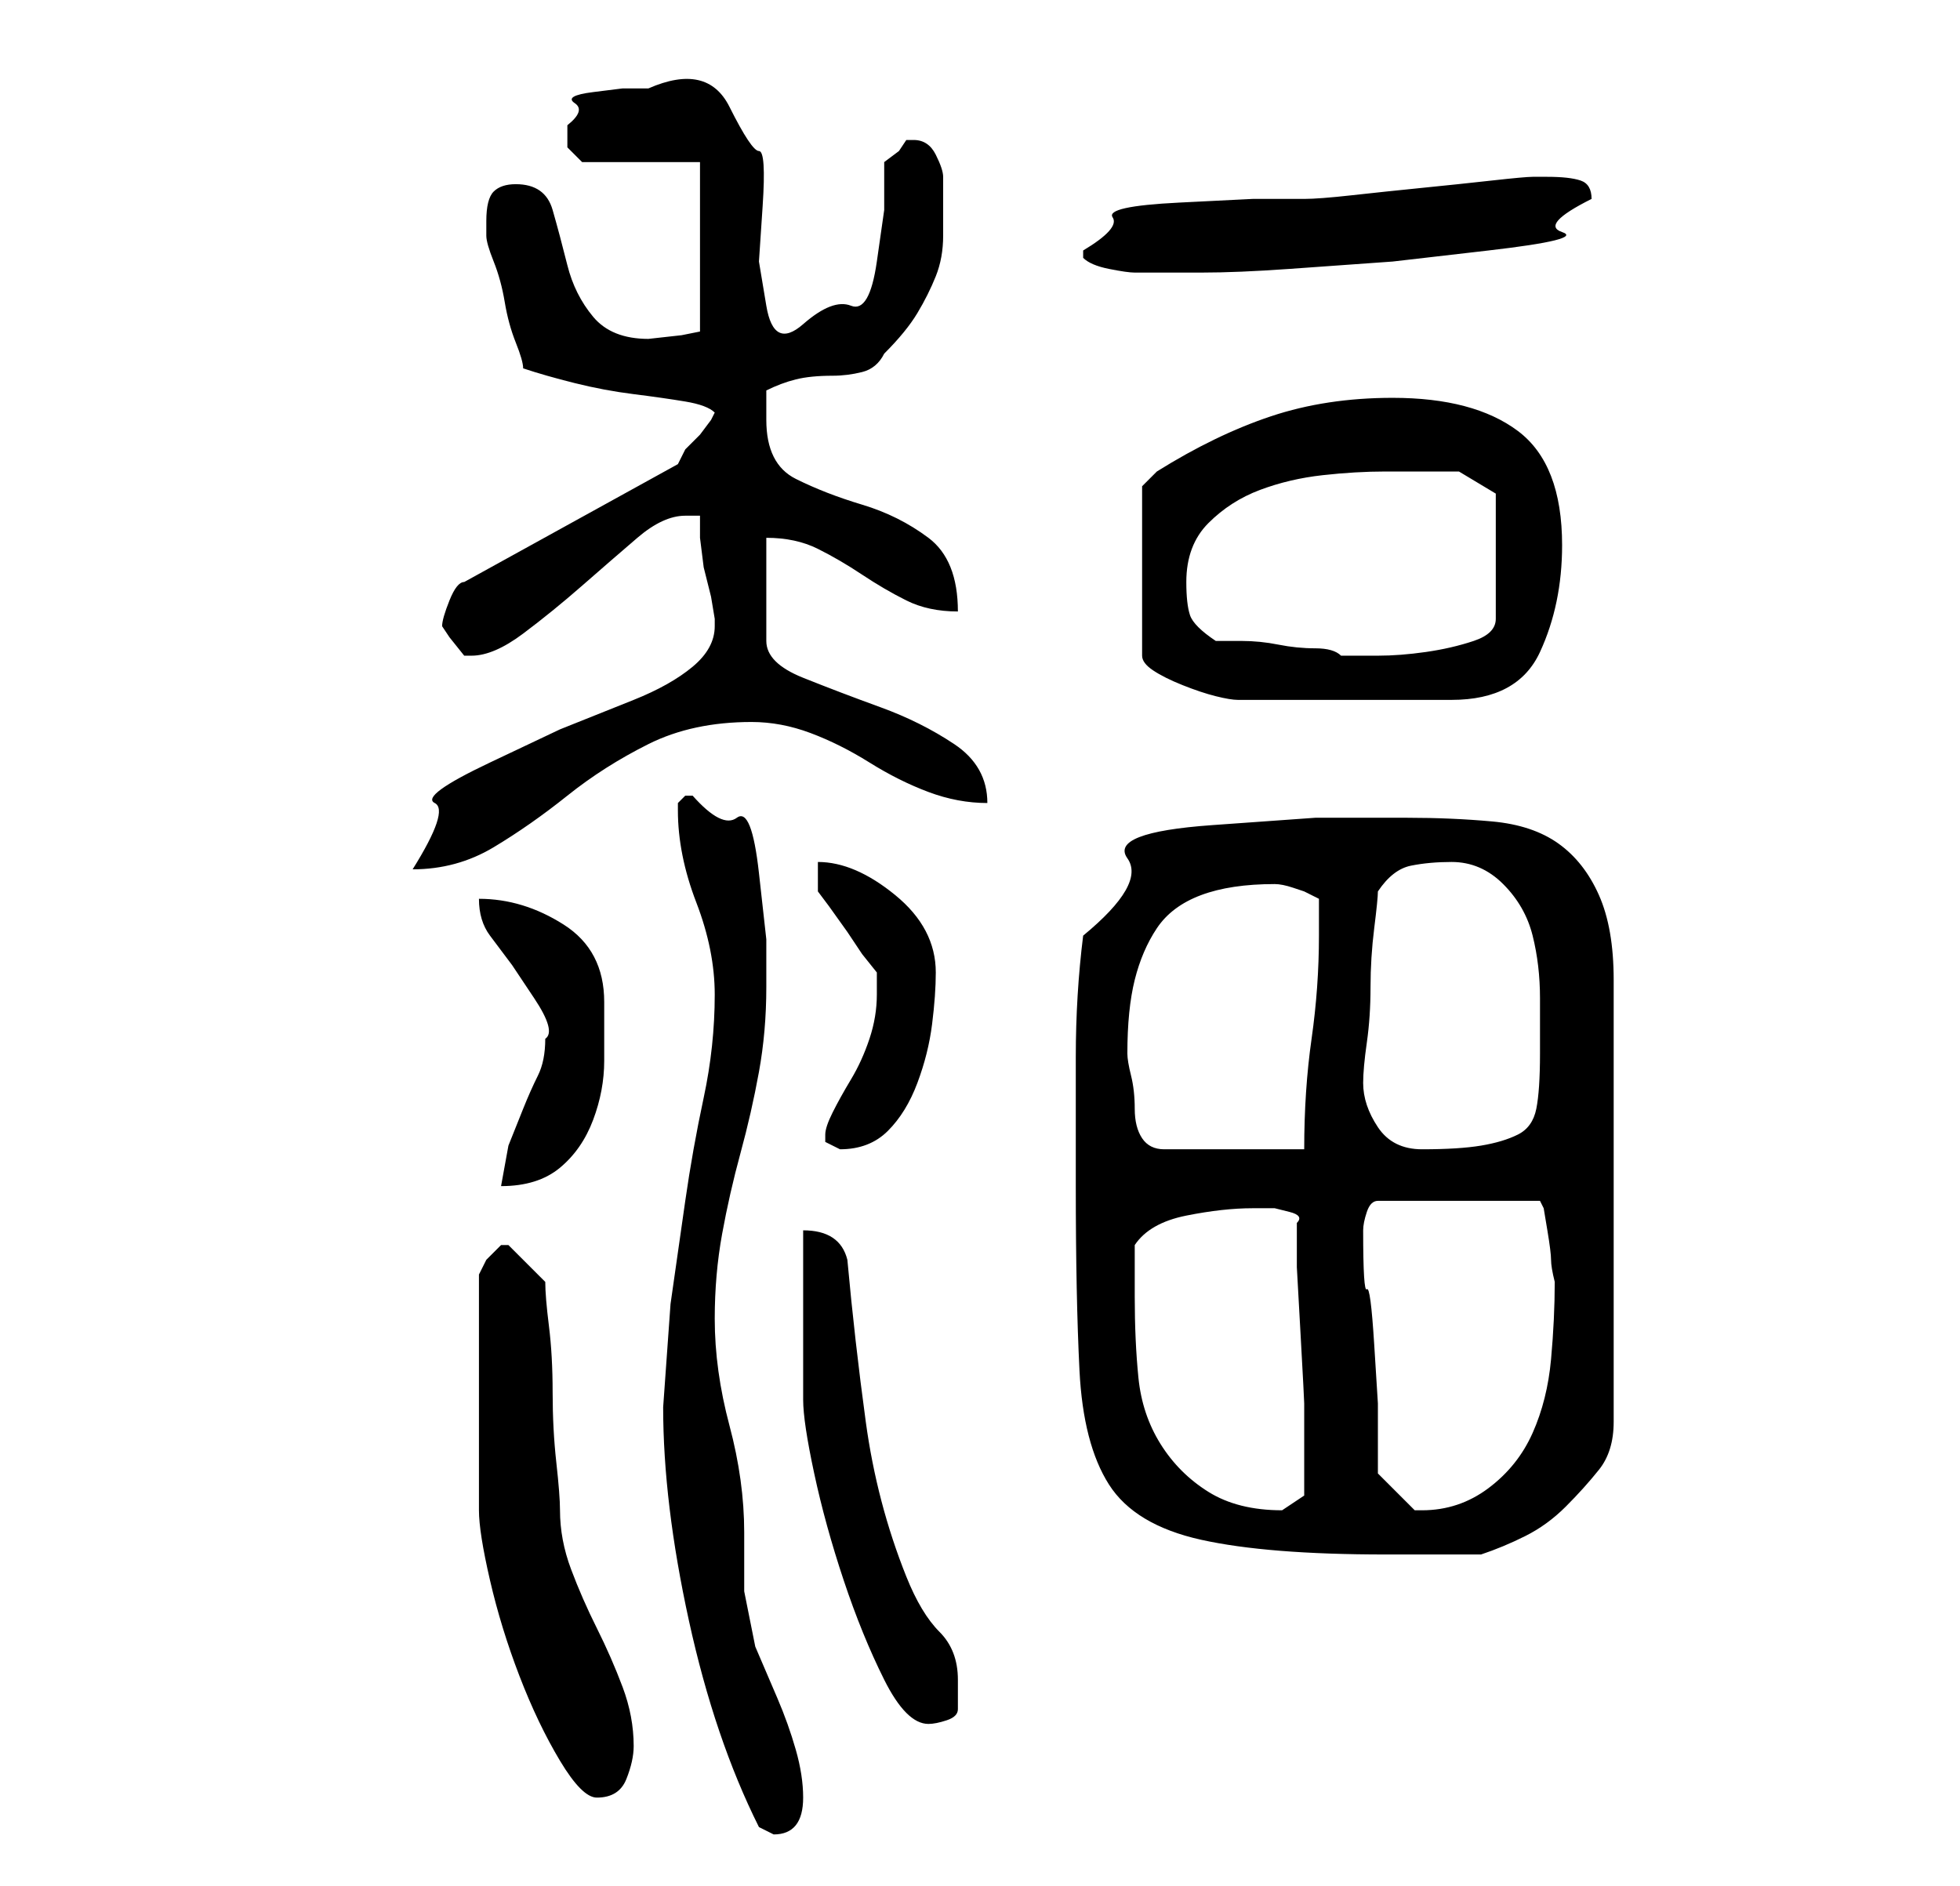 <?xml version="1.0" standalone="no"?>
<!DOCTYPE svg PUBLIC "-//W3C//DTD SVG 1.1//EN" "http://www.w3.org/Graphics/SVG/1.1/DTD/svg11.dtd" >
<svg xmlns="http://www.w3.org/2000/svg" xmlns:xlink="http://www.w3.org/1999/xlink" version="1.1" viewBox="-10 0 266 256">
   <path fill="currentColor"
d="M80 191q0 13 3.5 29t9.5 28l1 0.5l1 0.5q4 0 4 -5q0 -3 -1 -6.5t-2.5 -7l-3 -7t-1.5 -7.5v-8q0 -7 -2 -14.5t-2 -14.5q0 -6 1 -11.5t2.5 -11t2.5 -11t1 -11.5v-6.5t-1 -9t-3 -7.5t-6 -3h-0.5h-0.5l-0.5 0.5l-0.5 0.5v1q0 6 2.5 12.5t2.5 12.5q0 7 -1.5 14t-2.5 14l-2 14
t-1 14zM55 189v16q0 3 1.5 9.5t4 13t5.5 11.5t5 5q3 0 4 -2.5t1 -4.5q0 -4 -1.5 -8t-3.5 -8t-3.5 -8t-1.5 -8q0 -2 -0.5 -6.5t-0.5 -9.5t-0.5 -9t-0.5 -6l-2.5 -2.5l-2.5 -2.5v0h-1l-2 2t-1 2v16zM99 167v5v6.5v7v4.5q0 3 1.5 10t4 14.5t5.5 13.5t6 6q1 0 2.5 -0.5t1.5 -1.5
v-4q0 -4 -2.5 -6.5t-4.5 -7.5q-4 -10 -5.5 -21t-2.5 -22q-1 -4 -6 -4zM136 161q0 15 0.5 25t4 15.5t12.5 7.5t25 2h13q3 -1 6 -2.5t5.5 -4t4.5 -5t2 -6.5v-60q0 -7 -2 -11.5t-5.5 -7t-9 -3t-11.5 -0.5h-12.5t-14 1t-11.5 4.5t-6 10.5q-1 8 -1 16.5v17.5zM144 176v-7
q2 -3 7 -4t9 -1h1h2t2 0.5t1 1.5v6t0.5 9t0.5 9.5v6.5v1v5t-3 2q-6 0 -10 -2.5t-6.5 -6.5t-3 -9t-0.5 -11zM177 200v-9.5t-0.5 -8t-1 -7.5t-0.5 -8q0 -1 0.5 -2.5t1.5 -1.5h22l0.5 1t0.5 3t0.5 4t0.5 3q0 5 -0.5 10.5t-2.5 10t-6 7.5t-9 3h-1l-2.5 -2.5zM64 141q0 3 -1 5
t-2 4.5l-2 5t-1 5.5q5 0 8 -2.5t4.5 -6.5t1.5 -8v-8q0 -7 -5.5 -10.5t-11.5 -3.5q0 3 1.5 5l3 4t3 4.5t1.5 5.5zM102 154v1l1 0.5l1 0.5q4 0 6.5 -2.5t4 -6.5t2 -8t0.5 -7q0 -6 -5.5 -10.5t-10.5 -4.5v4l1.5 2t2.5 3.5l2 3t2 2.5v1v2q0 3 -1 6t-2.5 5.5t-2.5 4.5t-1 3z
M143 143q0 -6 1 -10t3 -7t6 -4.5t10 -1.5q1 0 2.5 0.5l1.5 0.5l2 1v5q0 7 -1 14t-1 15h-19q-2 0 -3 -1.5t-1 -4t-0.5 -4.5t-0.5 -3zM175 147q0 -2 0.5 -5.5t0.5 -7.5t0.5 -8t0.5 -5q2 -3 4.5 -3.5t5.5 -0.5q4 0 7 3t4 7t1 8.5v7.5q0 5 -0.5 7.5t-2.5 3.5t-5 1.5t-8 0.5
q-4 0 -6 -3t-2 -6zM87 85q0 3 -3 5.5t-8 4.5l-10 4t-9.5 4.5t-7.5 5.5t-3 9q6 0 11 -3t10 -7t11 -7t14 -3q4 0 8 1.5t8 4t8 4t8 1.5q0 -5 -4.5 -8t-10 -5t-10.5 -4t-5 -5v-14q4 0 7 1.5t6 3.5t6 3.5t7 1.5q0 -7 -4 -10t-9 -4.5t-9 -3.5t-4 -8v-4q2 -1 4 -1.5t5 -0.5
q2 0 4 -0.5t3 -2.5q3 -3 4.5 -5.5t2.5 -5t1 -5.5v-8q0 -1 -1 -3t-3 -2h-1l-1 1.5t-2 1.5v6.5t-1 7t-3.5 6t-6.5 2.5t-5 -2.5t-1 -6t0.5 -7.5t-0.5 -7.5t-4 -6t-11 -2.5h-3.5t-4 0.5t-2.5 1.5t-1 3v3t2 2h16v23l-2.5 0.5t-4.5 0.5q-5 0 -7.5 -3t-3.5 -7t-2 -7.5t-5 -3.5
q-2 0 -3 1t-1 4v2q0 1 1 3.5t1.5 5.5t1.5 5.5t1 3.5q3 1 7 2t8 1.5t7 1t4 1.5l-0.5 1t-1.5 2l-2 2t-1 2l-29 16q-1 0 -2 2.5t-1 3.5l1 1.5t2 2.5h1q3 0 7 -3t8 -6.5t7.5 -6.5t6.5 -3h2v3t0.5 4l1 4t0.5 3v1zM179 54q-9 0 -16.5 2.5t-15.5 7.5l-1.5 1.5l-0.5 0.5v23
q0 1 1.5 2t4 2t4.5 1.5t3 0.5h29q9 0 12 -6.5t3 -14.5q0 -11 -6 -15.5t-17 -4.5zM155 87q-3 -2 -3.5 -3.5t-0.5 -4.5q0 -5 3 -8t7 -4.5t8.5 -2t8.5 -0.5h2h3h3.5h1.5l2.5 1.5l2.5 1.5v17q0 2 -3 3t-6.5 1.5t-6.5 0.5h-3h-2q-1 -1 -3.5 -1t-5 -0.5t-5 -0.5h-3.5zM137 35
q1 1 3.5 1.5t3.5 0.5h1h8q5 0 12 -0.5l14 -1t13 -1.5t10 -2.5t4 -4.5q0 -2 -1.5 -2.5t-4.5 -0.5h-2q-1 0 -5.5 0.5t-9.5 1t-9.5 1t-6.5 0.5h-7t-10 0.5t-9 2t-4 4.5v1z" />
</svg>
